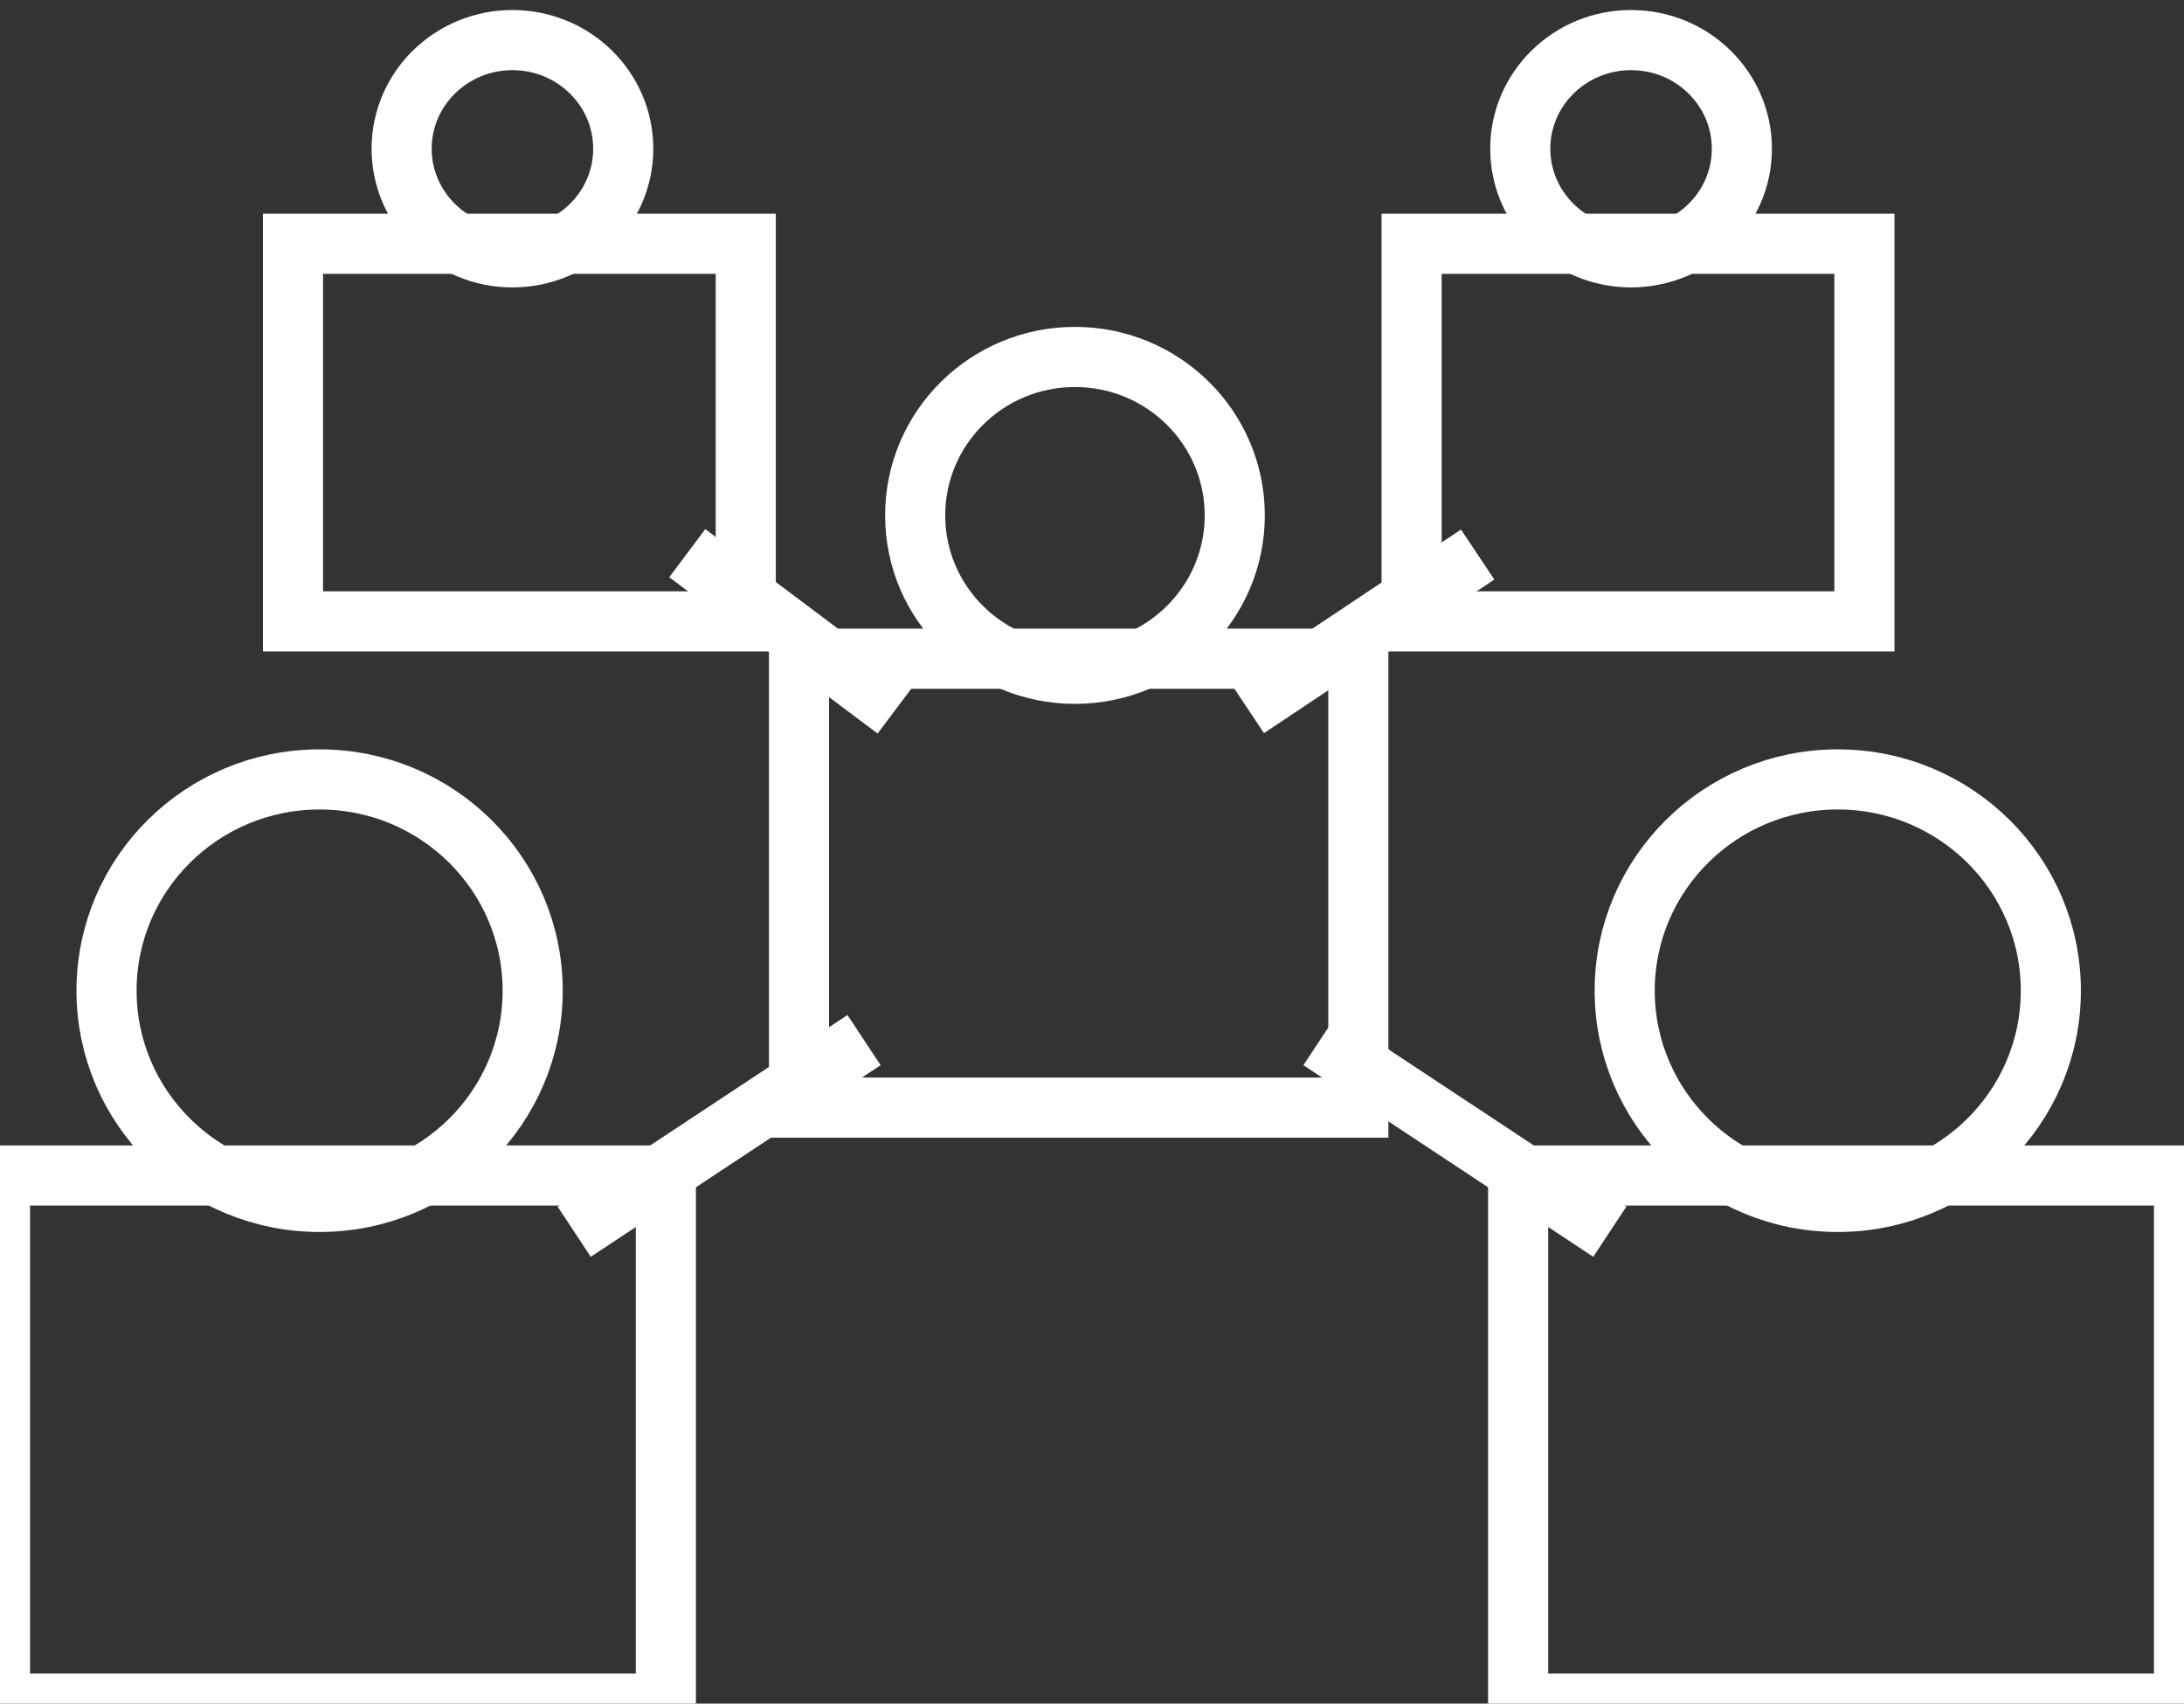 <?xml version="1.0" encoding="UTF-8" standalone="no"?>
<svg width="109px" height="85px" viewBox="0 0 109 85" version="1.1" xmlns="http://www.w3.org/2000/svg" xmlns:xlink="http://www.w3.org/1999/xlink" xmlns:sketch="http://www.bohemiancoding.com/sketch/ns">
    <rect x="0" y="0" width="109" height="85" fill="#333333" stroke="none"/>
    <!-- Generator: Sketch 3.2.2 (9983) - http://www.bohemiancoding.com/sketch -->
    <title>Group</title>
    <desc>Created with Sketch.</desc>
    <defs></defs>
    <g id="Page" stroke="none" stroke-width="1" fill="none" fill-rule="evenodd" sketch:type="MSPage">
        <g id="Artboard-1" sketch:type="MSArtboardGroup" transform="translate(-448, -2525)" stroke="#FFFFFF" stroke-width="3">
            <g id="Group" sketch:type="MSLayerGroup" transform="translate(448, 2527)">
                <ellipse id="Oval-5" sketch:type="MSShapeGroup" cx="15.951" cy="47.429" rx="10.634" ry="10.54"></ellipse>
                <rect id="Rectangle-12" sketch:type="MSShapeGroup" x="0" y="56.651" width="33.232" height="26.349"></rect>
                <ellipse id="Oval-5" sketch:type="MSShapeGroup" cx="91.72" cy="47.429" rx="10.634" ry="10.54"></ellipse>
                <rect id="Rectangle-12" sketch:type="MSShapeGroup" x="75.768" y="56.651" width="33.232" height="26.349"></rect>
                <path d="M53.649,31.619 C58.054,31.619 61.625,28.08 61.625,23.714 C61.625,19.349 58.054,15.81 53.649,15.81 C49.244,15.81 45.674,19.349 45.674,23.714 C45.674,28.08 49.244,31.619 53.649,31.619 Z" id="Oval-5" sketch:type="MSShapeGroup"></path>
                <rect id="Rectangle-12" sketch:type="MSShapeGroup" x="39.878" y="30.866" width="27.915" height="22.397"></rect>
                <ellipse id="Oval-5" sketch:type="MSShapeGroup" cx="81.404" cy="5.42" rx="5.53" ry="5.42"></ellipse>
                <rect id="Rectangle-12" sketch:type="MSShapeGroup" x="70.451" y="10.163" width="22.598" height="18.84"></rect>
                <ellipse id="Oval-5" sketch:type="MSShapeGroup" cx="25.575" cy="5.42" rx="5.53" ry="5.42"></ellipse>
                <rect id="Rectangle-12" sketch:type="MSShapeGroup" x="14.622" y="10.163" width="22.598" height="18.84"></rect>
                <path d="M35.5,26.5 L43.5,32.5" id="Line" stroke-linecap="square" sketch:type="MSShapeGroup"></path>
                <path d="M64.378,26.5 L73.378,32.5" id="Line" stroke-linecap="square" sketch:type="MSShapeGroup" transform="translate(68.439, 29.532) scale(-1, 1) translate(-68.439, -29.532) "></path>
                <path d="M29.909,50.722 L41.872,58.627" id="Line" stroke-linecap="square" sketch:type="MSShapeGroup" transform="translate(35.89, 54.675) scale(1, -1) translate(-35.89, -54.675) "></path>
                <path d="M67.128,50.722 L79.091,58.627" id="Line" stroke-linecap="square" sketch:type="MSShapeGroup" transform="translate(73.11, 54.675) scale(-1, -1) translate(-73.11, -54.675) "></path>
            </g>
        </g>
    </g>
</svg>